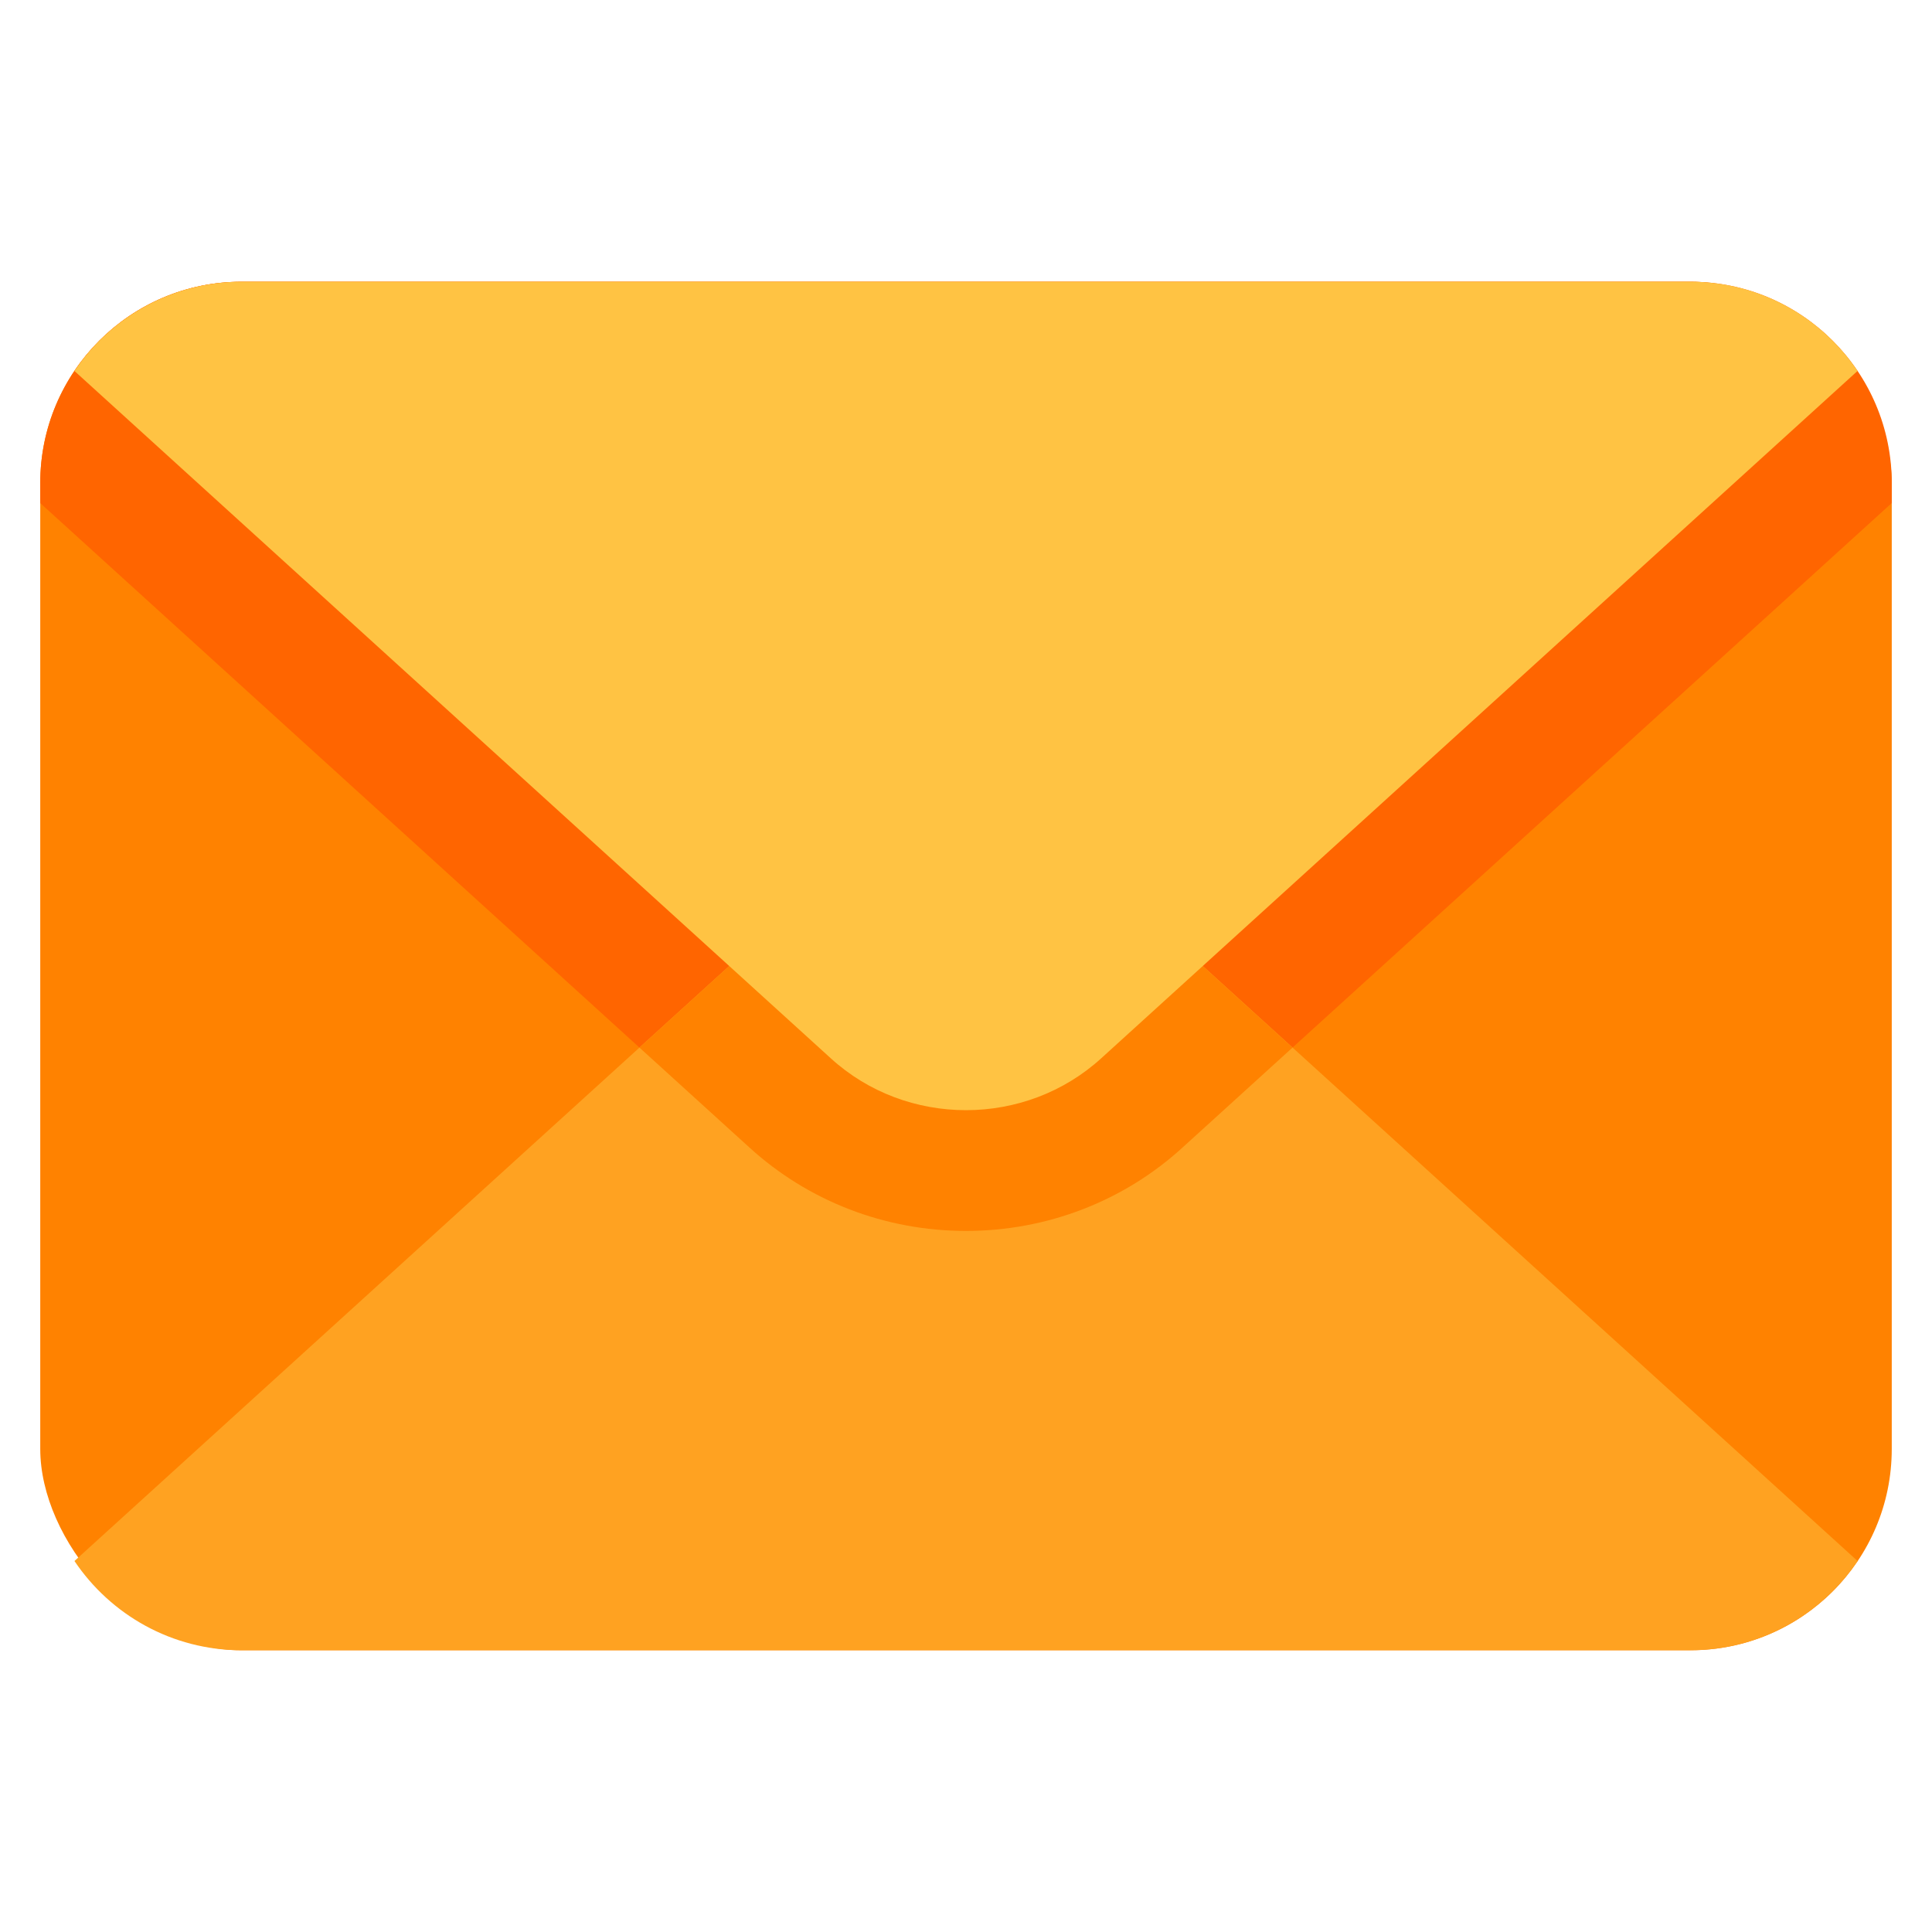 <svg id="Layer_1" height="512" viewBox="0 0 48 48" width="512" xmlns="http://www.w3.org/2000/svg"><rect fill="#ff8200" height="34" rx="5" width="46" x="1" y="7"/><path d="m47 12c0-2.757-2.243-5-5-5h-36c-2.757 0-5 2.243-5 5v.499l17.61 16.002c1.467 1.342 3.381 2.081 5.39 2.081s3.922-.739 5.382-2.074l17.618-16.01z" fill="#ff6500"/><path d="m42 41h-36c-1.727 0-3.252-.881-4.15-2.217l18.785-17.071c.943-.863 2.154-1.294 3.365-1.294s2.421.432 3.365 1.294l18.786 17.071c-.899 1.336-2.423 2.216-4.15 2.216z" fill="#ffa221"/><path d="m27.365 21.712c-.943-.863-2.154-1.294-3.365-1.294s-2.421.432-3.365 1.294l-4.748 4.315 2.723 2.474c1.467 1.342 3.381 2.081 5.39 2.081s3.922-.739 5.382-2.074l2.73-2.481-4.748-4.314z" fill="#ff8200"/><path d="m42 7h-36c-1.727 0-3.252.881-4.15 2.217l18.785 17.071c.943.863 2.154 1.294 3.365 1.294s2.421-.432 3.365-1.294l18.785-17.072c-.899-1.336-2.423-2.216-4.15-2.216z" fill="#ffc343"/></svg>